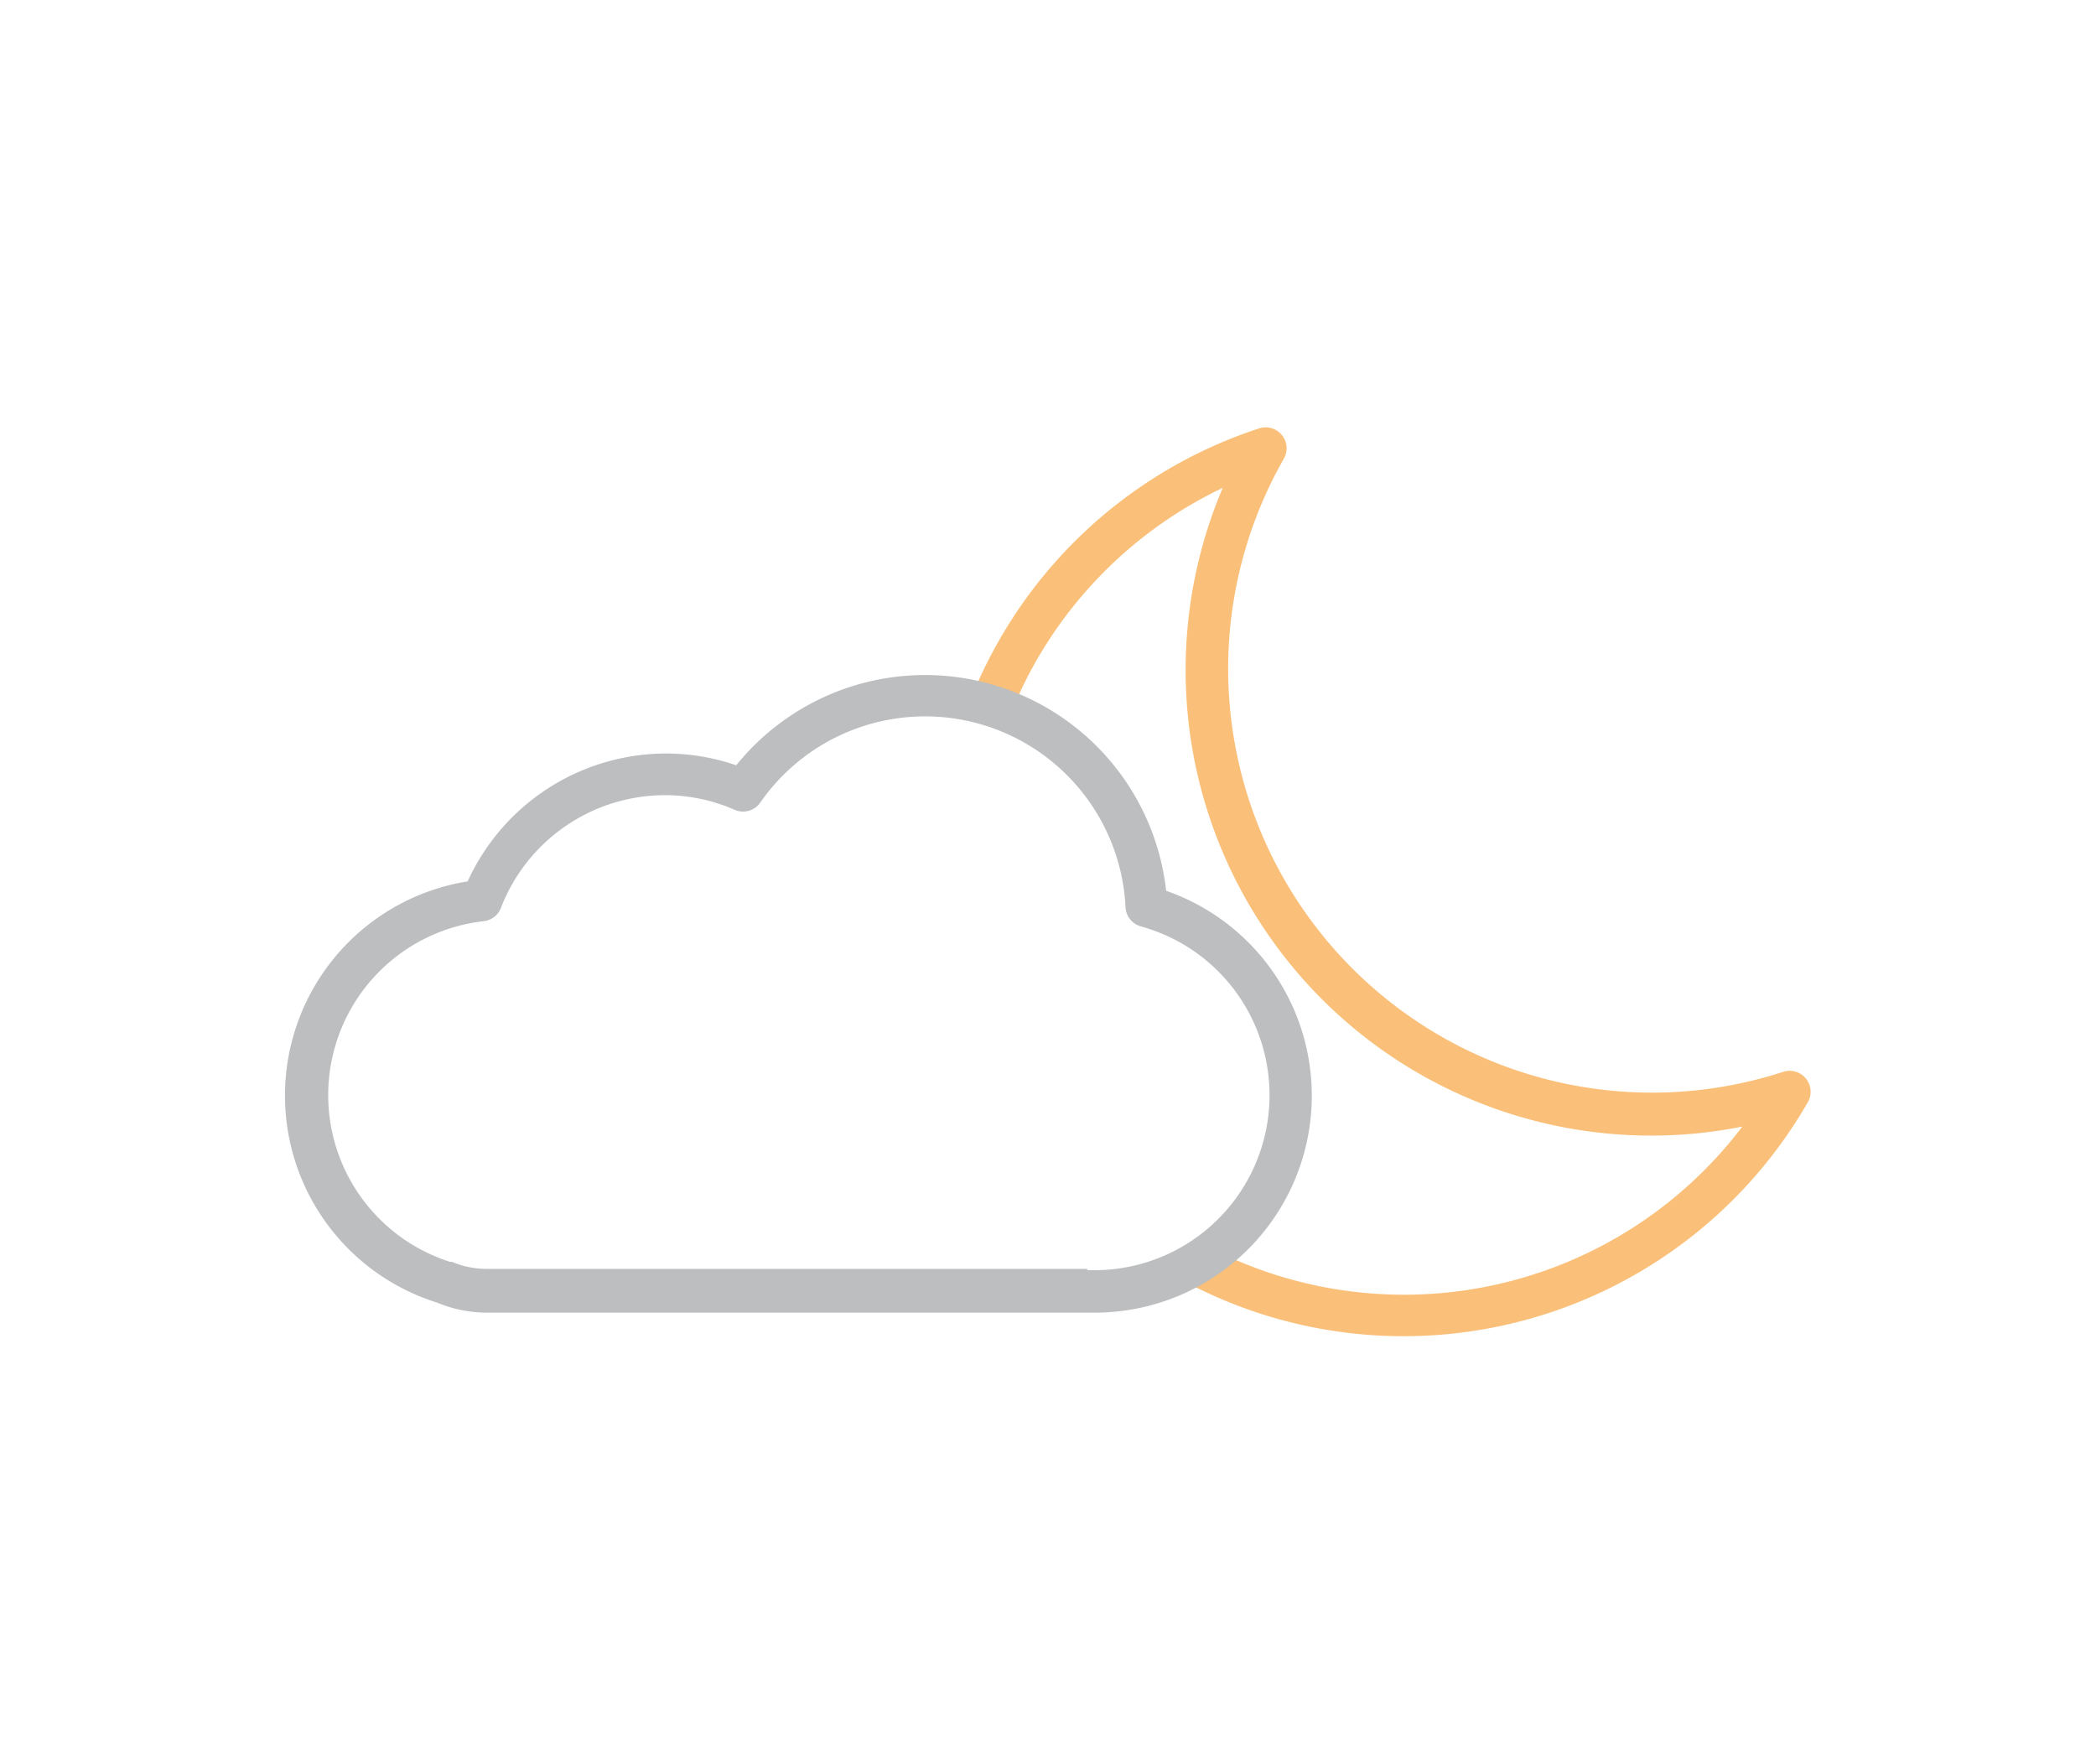 <svg xmlns="http://www.w3.org/2000/svg" width="80" height="67.33" viewBox="0 0 80 67.33"><title>Weather_Artboard 20</title><path d="M53.58,51a17.76,17.76,0,0,1-8.33-2.07L46,47.53A16.2,16.2,0,0,0,66.5,43,17.77,17.77,0,0,1,46.67,18.62a16.23,16.23,0,0,0-8.24,9L36.93,27A17.8,17.8,0,0,1,48.06,16.35.8.8,0,0,1,49,17.51,16.18,16.18,0,0,0,68.06,40.91.8.8,0,0,1,69,42.07,17.8,17.8,0,0,1,53.58,51Z" style="fill:#fabf78"/><path d="M41.8,50.1H18.59a4.91,4.91,0,0,1-1.9-.38,8.28,8.28,0,0,1,1.16-16.08,8.33,8.33,0,0,1,7.55-4.88,8.21,8.21,0,0,1,2.7.45A9.26,9.26,0,0,1,44.51,34,8.28,8.28,0,0,1,41.8,50.1Zm-.3-1.62h.3a6.68,6.68,0,0,0,1.75-13.12.8.8,0,0,1-.59-.73,7.66,7.66,0,0,0-13.94-4,.8.8,0,0,1-1,.27,6.62,6.62,0,0,0-2.66-.55,6.72,6.72,0,0,0-6.24,4.3.8.8,0,0,1-.66.51,6.68,6.68,0,0,0-1.29,13l.08,0a3.32,3.32,0,0,0,1.31.27H41.5Z" style="fill:#bcbec0"/></svg>